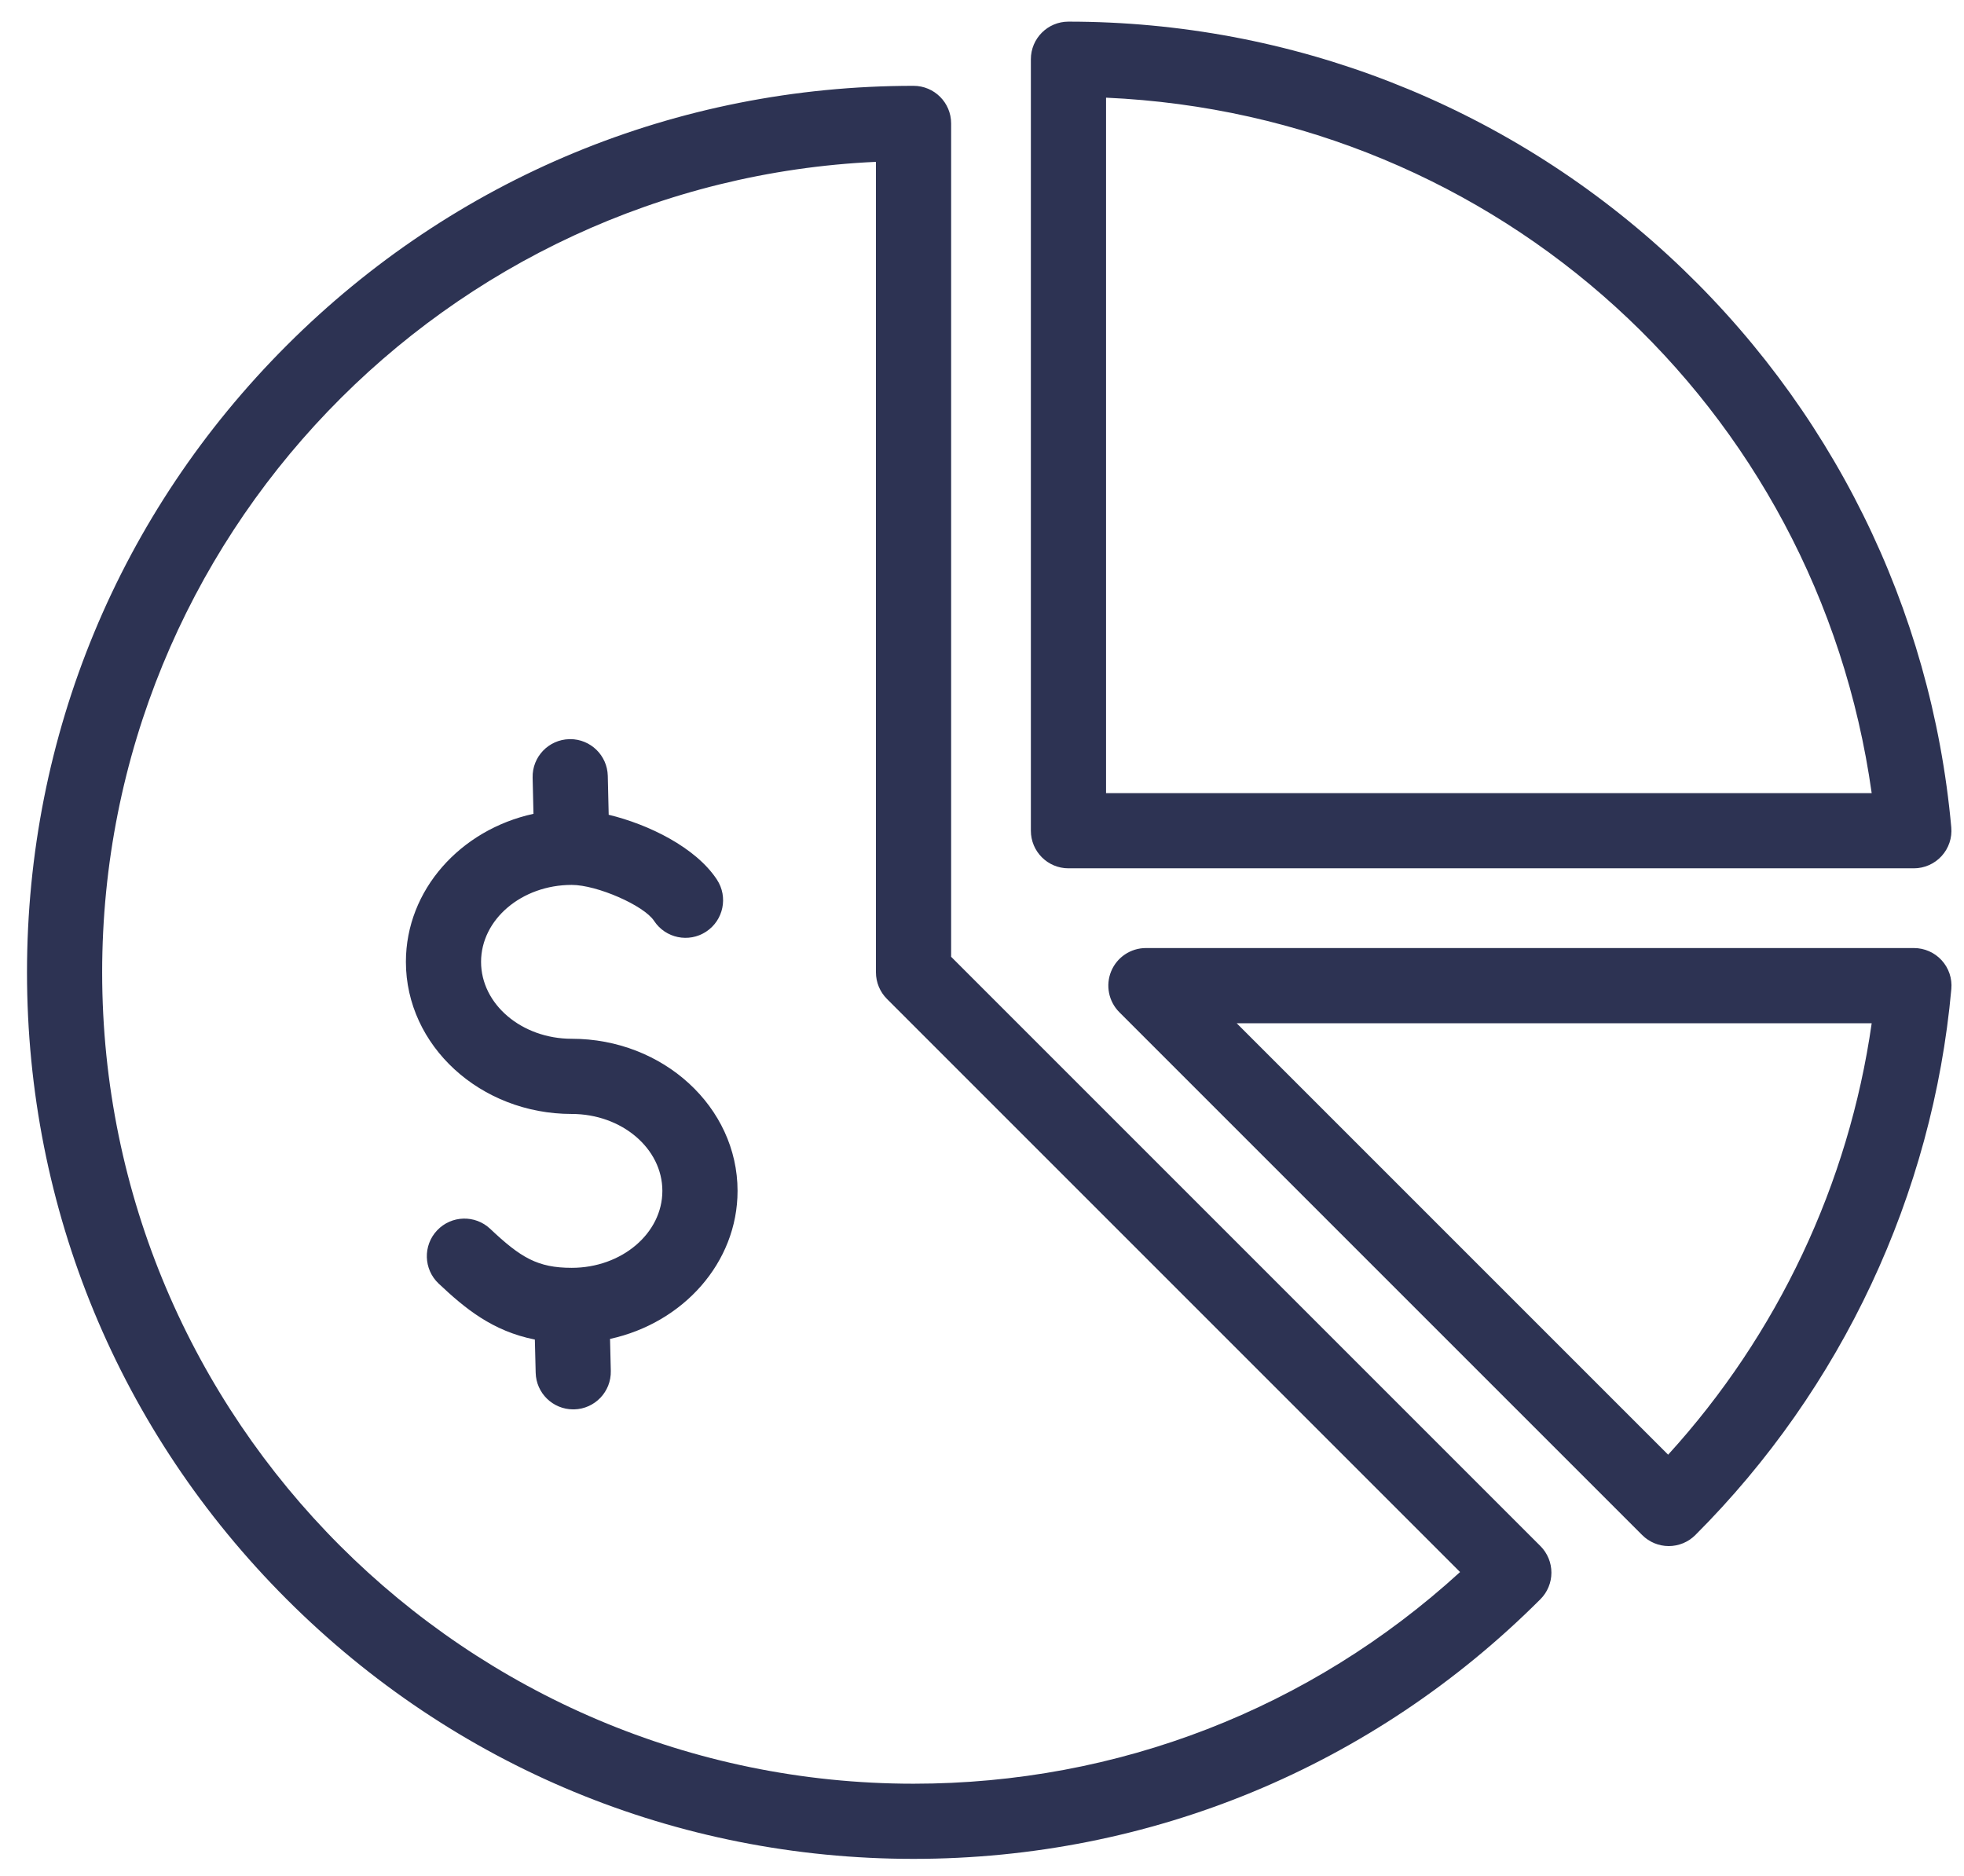 <svg width="67" height="64" viewBox="0 0 67 64" fill="none" xmlns="http://www.w3.org/2000/svg">
<path d="M66.238 32.759C65.995 32.493 65.651 32.342 65.291 32.342H39.092C38.573 32.342 38.106 32.654 37.907 33.133C37.709 33.613 37.819 34.164 38.185 34.531L56.021 52.367C56.262 52.608 56.588 52.743 56.928 52.743C57.268 52.743 57.594 52.608 57.835 52.367C62.832 47.37 65.934 40.754 66.568 33.74C66.601 33.381 66.481 33.025 66.238 32.759ZM56.907 49.626L42.188 34.907H63.851C63.071 40.38 60.645 45.524 56.907 49.626ZM32.447 32.64V4.21C32.447 3.502 31.872 2.928 31.164 2.928C23.086 2.928 15.491 6.073 9.779 11.786C4.067 17.498 0.921 25.093 0.921 33.171C0.921 41.249 4.067 48.844 9.779 54.556C15.491 60.269 23.086 63.414 31.164 63.414C39.243 63.414 46.837 60.269 52.55 54.556C52.79 54.316 52.925 53.99 52.925 53.65C52.925 53.31 52.79 52.983 52.55 52.743L32.447 32.64ZM31.164 60.85C15.902 60.85 3.485 48.433 3.485 33.171C3.485 18.338 15.212 6.193 29.882 5.521V33.171C29.882 33.511 30.017 33.837 30.258 34.078L49.809 53.629C44.7 58.295 38.129 60.85 31.164 60.85ZM36.449 29.622H65.289C65.649 29.622 65.993 29.47 66.236 29.204C66.479 28.938 66.599 28.582 66.566 28.224C65.889 20.739 62.456 13.806 56.9 8.702C51.309 3.566 44.046 0.738 36.449 0.738C35.741 0.738 35.167 1.312 35.167 2.021V28.339C35.167 29.048 35.741 29.622 36.449 29.622ZM37.732 3.332C51.096 3.929 61.995 13.839 63.851 27.057H37.732V3.332ZM25.161 40.626C25.161 43.075 23.302 45.133 20.811 45.676L20.837 46.767C20.854 47.475 20.294 48.063 19.586 48.08C19.576 48.08 19.565 48.08 19.555 48.08C18.861 48.08 18.29 47.526 18.274 46.829L18.246 45.698C16.799 45.411 15.86 44.633 14.963 43.787C14.448 43.301 14.425 42.489 14.911 41.974C15.397 41.459 16.208 41.435 16.723 41.921C17.763 42.903 18.34 43.251 19.504 43.251C21.209 43.251 22.596 42.074 22.596 40.626C22.596 39.179 21.209 38.002 19.504 38.002C16.384 38.002 13.847 35.674 13.847 32.813C13.847 30.363 15.707 28.305 18.199 27.763L18.17 26.528C18.153 25.82 18.713 25.233 19.421 25.216C19.431 25.215 19.442 25.215 19.452 25.215C20.146 25.215 20.717 25.769 20.734 26.467L20.765 27.795C22.124 28.123 23.734 28.907 24.457 30.007C24.846 30.599 24.681 31.394 24.089 31.783C23.497 32.172 22.702 32.007 22.313 31.415C21.967 30.888 20.365 30.188 19.504 30.188C17.798 30.188 16.411 31.366 16.411 32.813C16.411 34.26 17.798 35.437 19.504 35.437C22.623 35.437 25.161 37.765 25.161 40.626Z" fill="#2D3353"/>
</svg>
